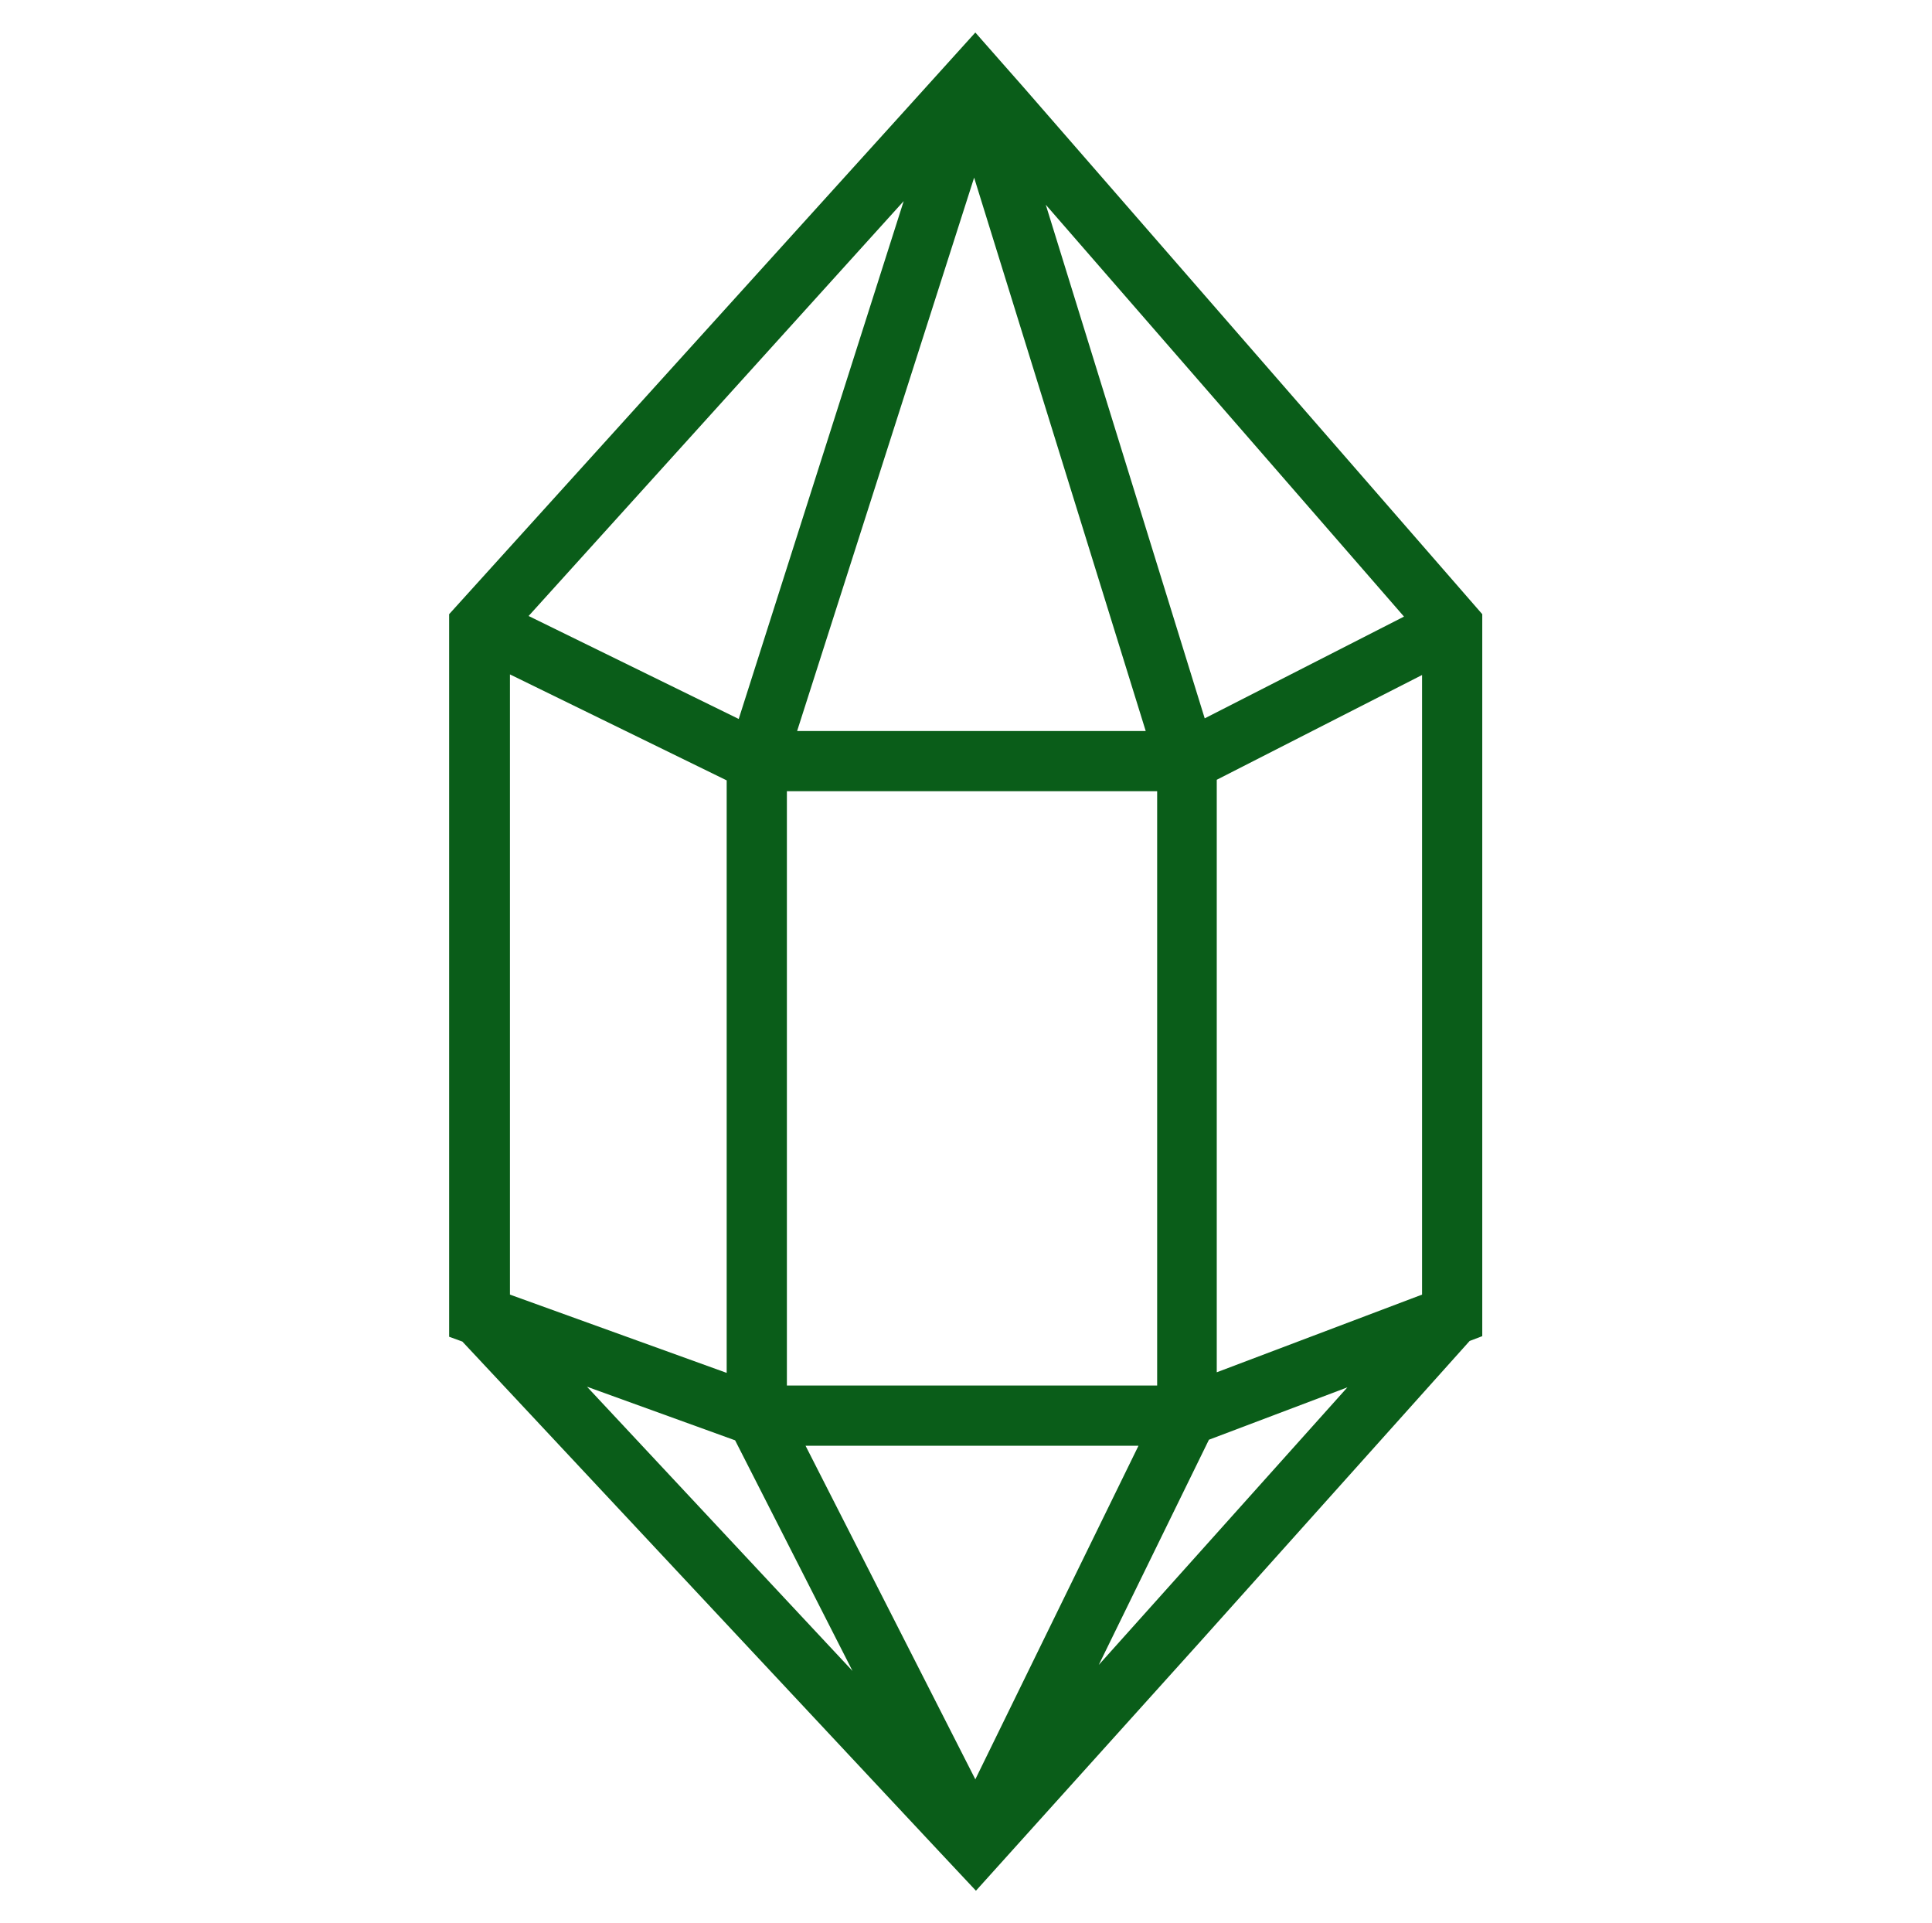 <svg fill="#0A5D19" xmlns="http://www.w3.org/2000/svg" xmlns:xlink="http://www.w3.org/1999/xlink" version="1.1" x="0px" y="0px" viewBox="0 0 320.9 319.4" enable-background="new 0 0 320.9 319.4" xml:space="preserve"><path d="M170.1,14.6l-3.7-4.2v0l-4.4-5l-12.2,13.5L74.6,102v1.9v3.1v115l2.2,0.8l79.3,84.8l6,6.4l37.2-41.3l44.8-50l2.1-0.8V107  v-3.1V102L170.1,14.6z M233.2,102.4l-33.1,16.9L173.7,34L233.2,102.4z M161.8,29.5l28.5,91.9h-57.9L161.8,29.5z M130.7,131.4h61.5  v98.7h-61.5V131.4z M150.1,33.4l-27.4,86l-34.9-17.1L150.1,33.4z M120.7,129.6V228l-36-13v-103L120.7,129.6z M97.5,230.3l24.6,8.9  l19.5,38.3L97.5,230.3z M162,295.5l-28.2-55.4h55.3L162,295.5z M182.5,276.5l18.3-37.4l23-8.7L182.5,276.5z M236.2,215l-34.1,12.9  v-98.4l34.1-17.4V215z"></path></svg>
